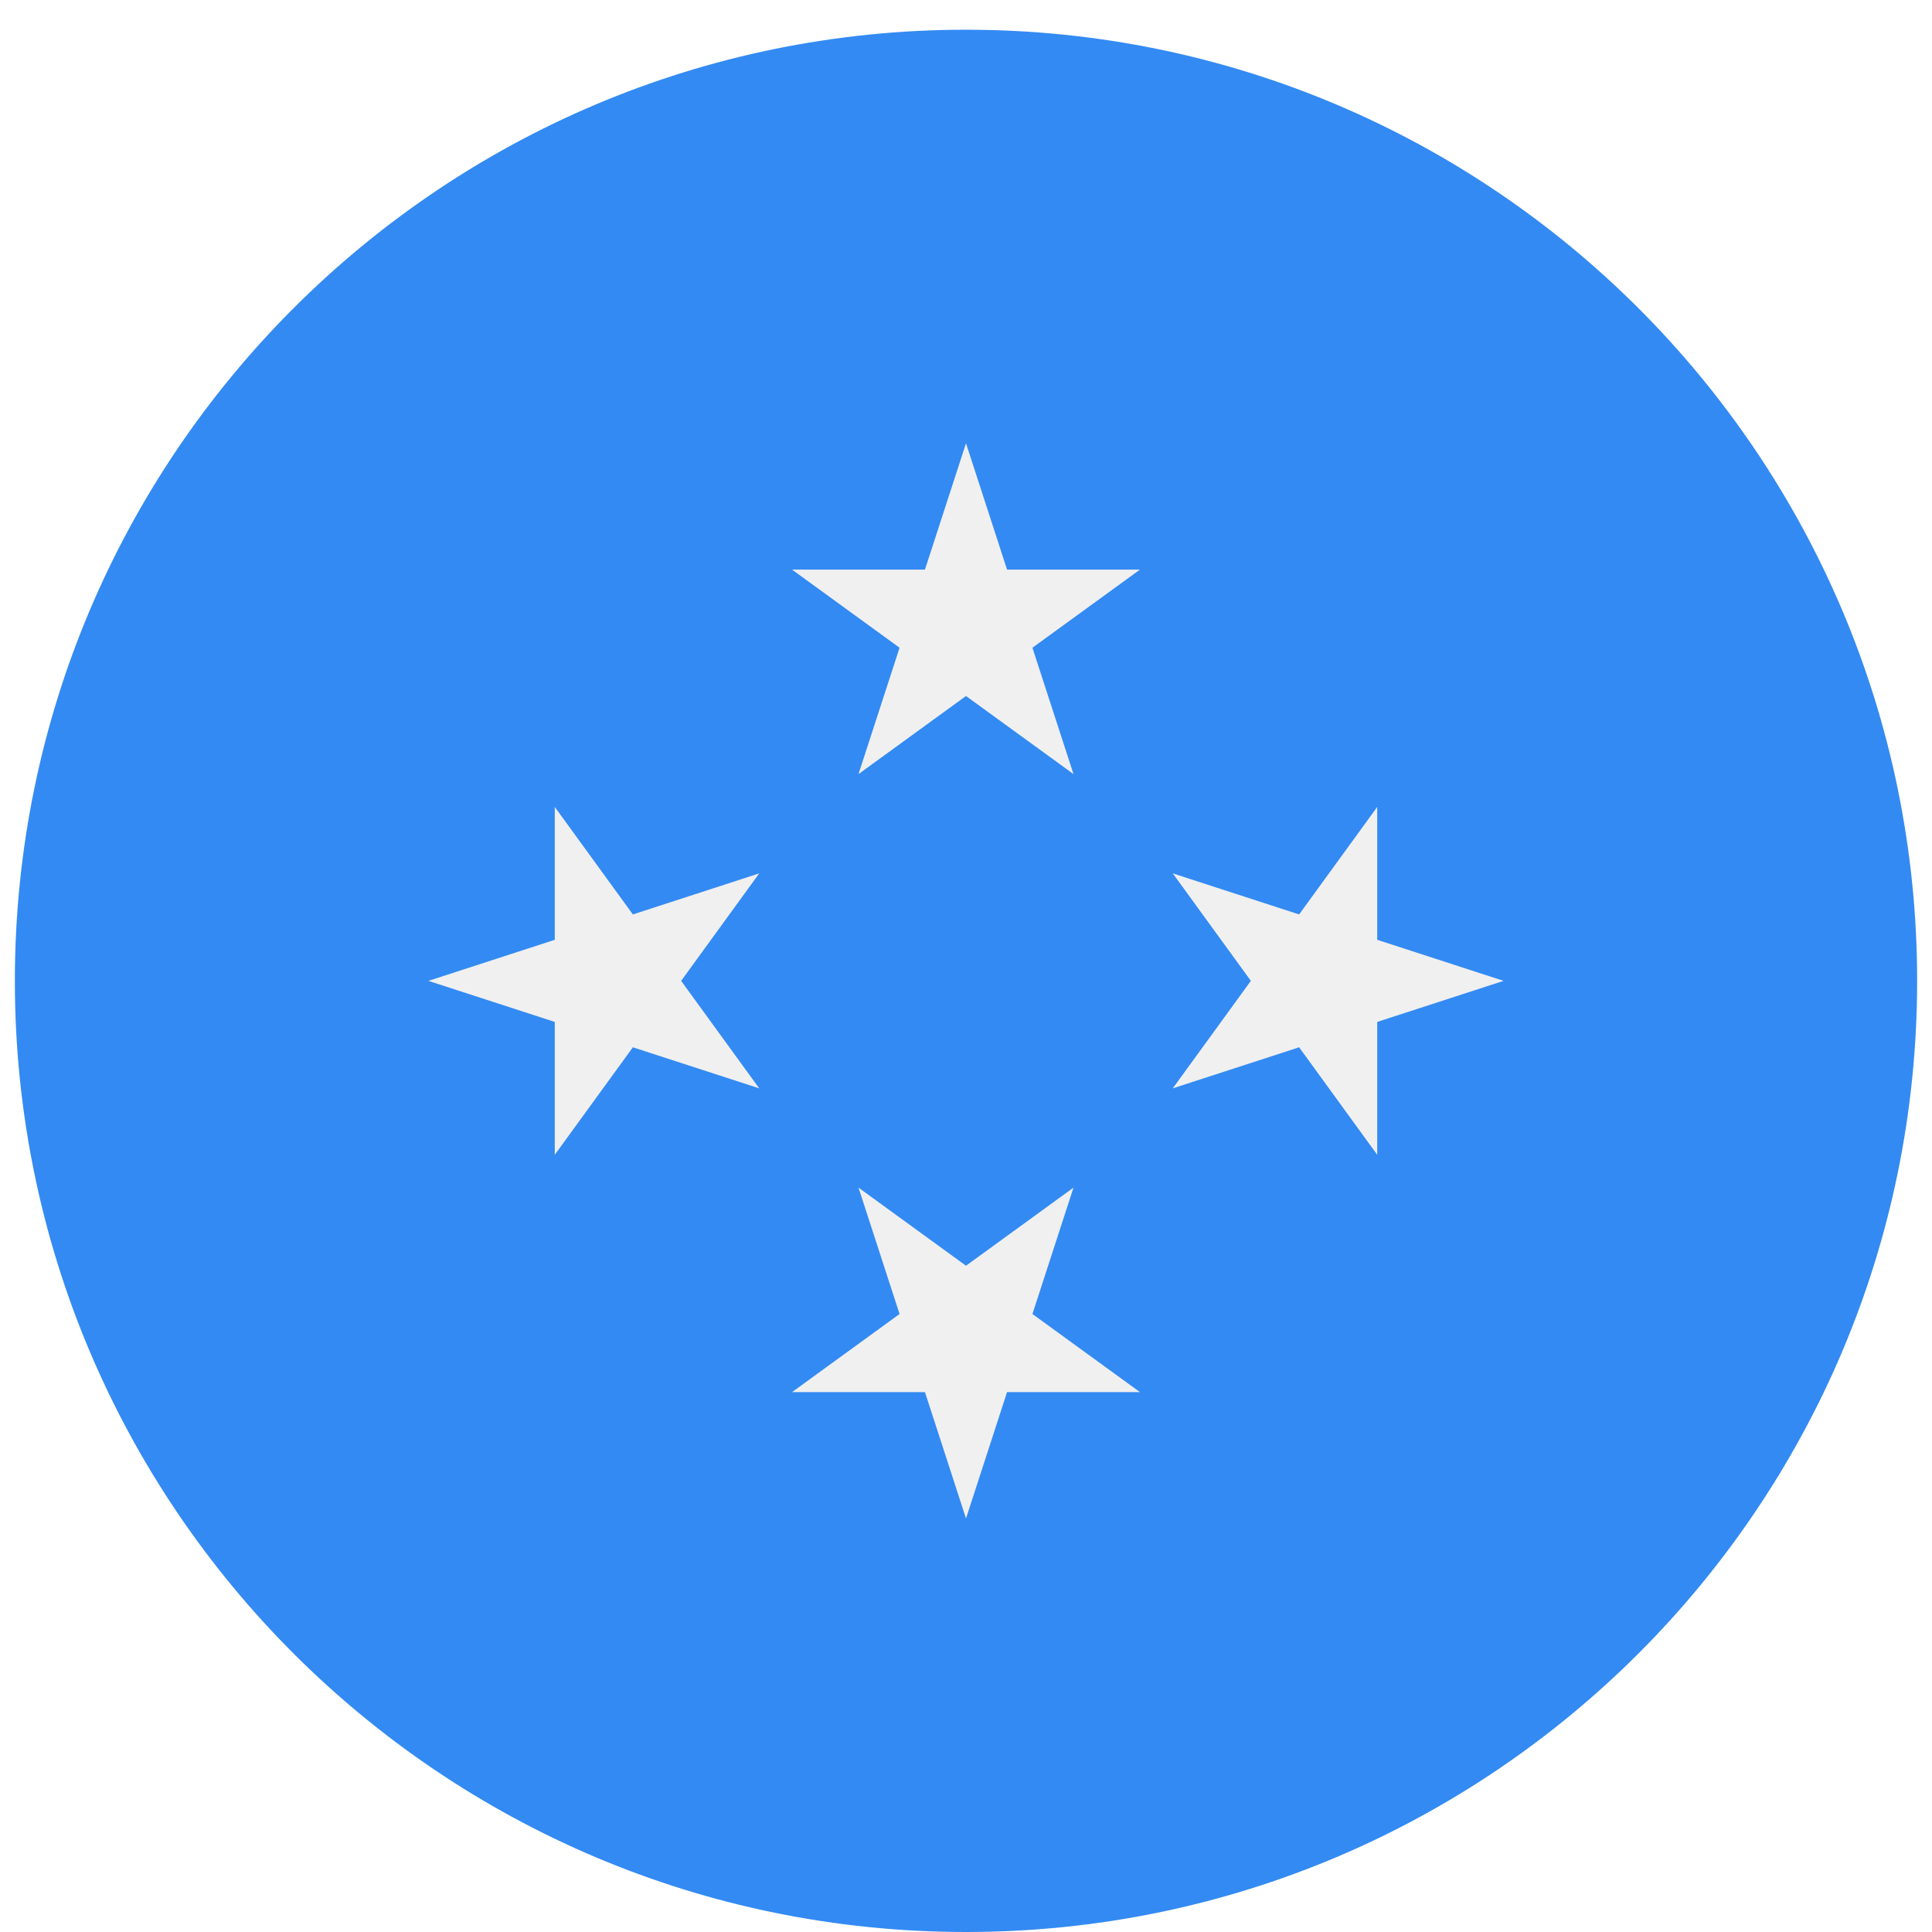 <svg width="520" height="520" viewBox="0 0 520 520" fill="none" xmlns="http://www.w3.org/2000/svg">
<g clip-path="url(#clip0_105_1968)" filter="url(#filter0_dd_105_1968)">
<path d="M260 512C401.385 512 516 397.385 516 256C516 114.615 401.385 0 260 0C118.615 0 4 114.615 4 256C4 397.385 118.615 512 260 512Z" fill="#338AF3"/>
<path d="M259.999 111.304L271.049 145.316H306.813L277.881 166.337L288.931 200.348L259.999 179.328L231.066 200.348L242.119 166.337L213.186 145.316H248.949L259.999 111.304Z" fill="#F0F0F0"/>
<path d="M115.304 256.002L149.316 244.95V209.186L170.337 238.12L204.348 227.069L183.328 256.002L204.348 284.932L170.337 273.88L149.316 302.813V267.051L115.304 256.002Z" fill="#F0F0F0"/>
<path d="M260.001 400.696L248.95 366.684H213.186L242.12 345.663L231.069 311.652L260.001 332.672L288.932 311.652L277.88 345.663L306.813 366.684H271.051L260.001 400.696Z" fill="#F0F0F0"/>
<path d="M404.695 255.999L370.683 267.05V302.813L349.662 273.88L315.651 284.931L336.671 255.999L315.651 227.068L349.662 238.12L370.683 209.186V244.949L404.695 255.999Z" fill="#F0F0F0"/>
</g>
<defs>
<filter id="filter0_dd_105_1968" x="0" y="0" width="520" height="520" filterUnits="userSpaceOnUse" color-interpolation-filters="sRGB">
<feFlood flood-opacity="0" result="BackgroundImageFix"/>
<feColorMatrix in="SourceAlpha" type="matrix" values="0 0 0 0 0 0 0 0 0 0 0 0 0 0 0 0 0 0 127 0" result="hardAlpha"/>
<feOffset dy="4"/>
<feGaussianBlur stdDeviation="2"/>
<feComposite in2="hardAlpha" operator="out"/>
<feColorMatrix type="matrix" values="0 0 0 0 0 0 0 0 0 0 0 0 0 0 0 0 0 0 0.25 0"/>
<feBlend mode="normal" in2="BackgroundImageFix" result="effect1_dropShadow_105_1968"/>
<feColorMatrix in="SourceAlpha" type="matrix" values="0 0 0 0 0 0 0 0 0 0 0 0 0 0 0 0 0 0 127 0" result="hardAlpha"/>
<feOffset dy="4"/>
<feGaussianBlur stdDeviation="2"/>
<feComposite in2="hardAlpha" operator="out"/>
<feColorMatrix type="matrix" values="0 0 0 0 0 0 0 0 0 0 0 0 0 0 0 0 0 0 0.25 0"/>
<feBlend mode="normal" in2="effect1_dropShadow_105_1968" result="effect2_dropShadow_105_1968"/>
<feBlend mode="normal" in="SourceGraphic" in2="effect2_dropShadow_105_1968" result="shape"/>
</filter>
<clipPath id="clip0_105_1968">
<rect width="512" height="512" fill="white" transform="translate(4)"/>
</clipPath>
</defs>
</svg>
